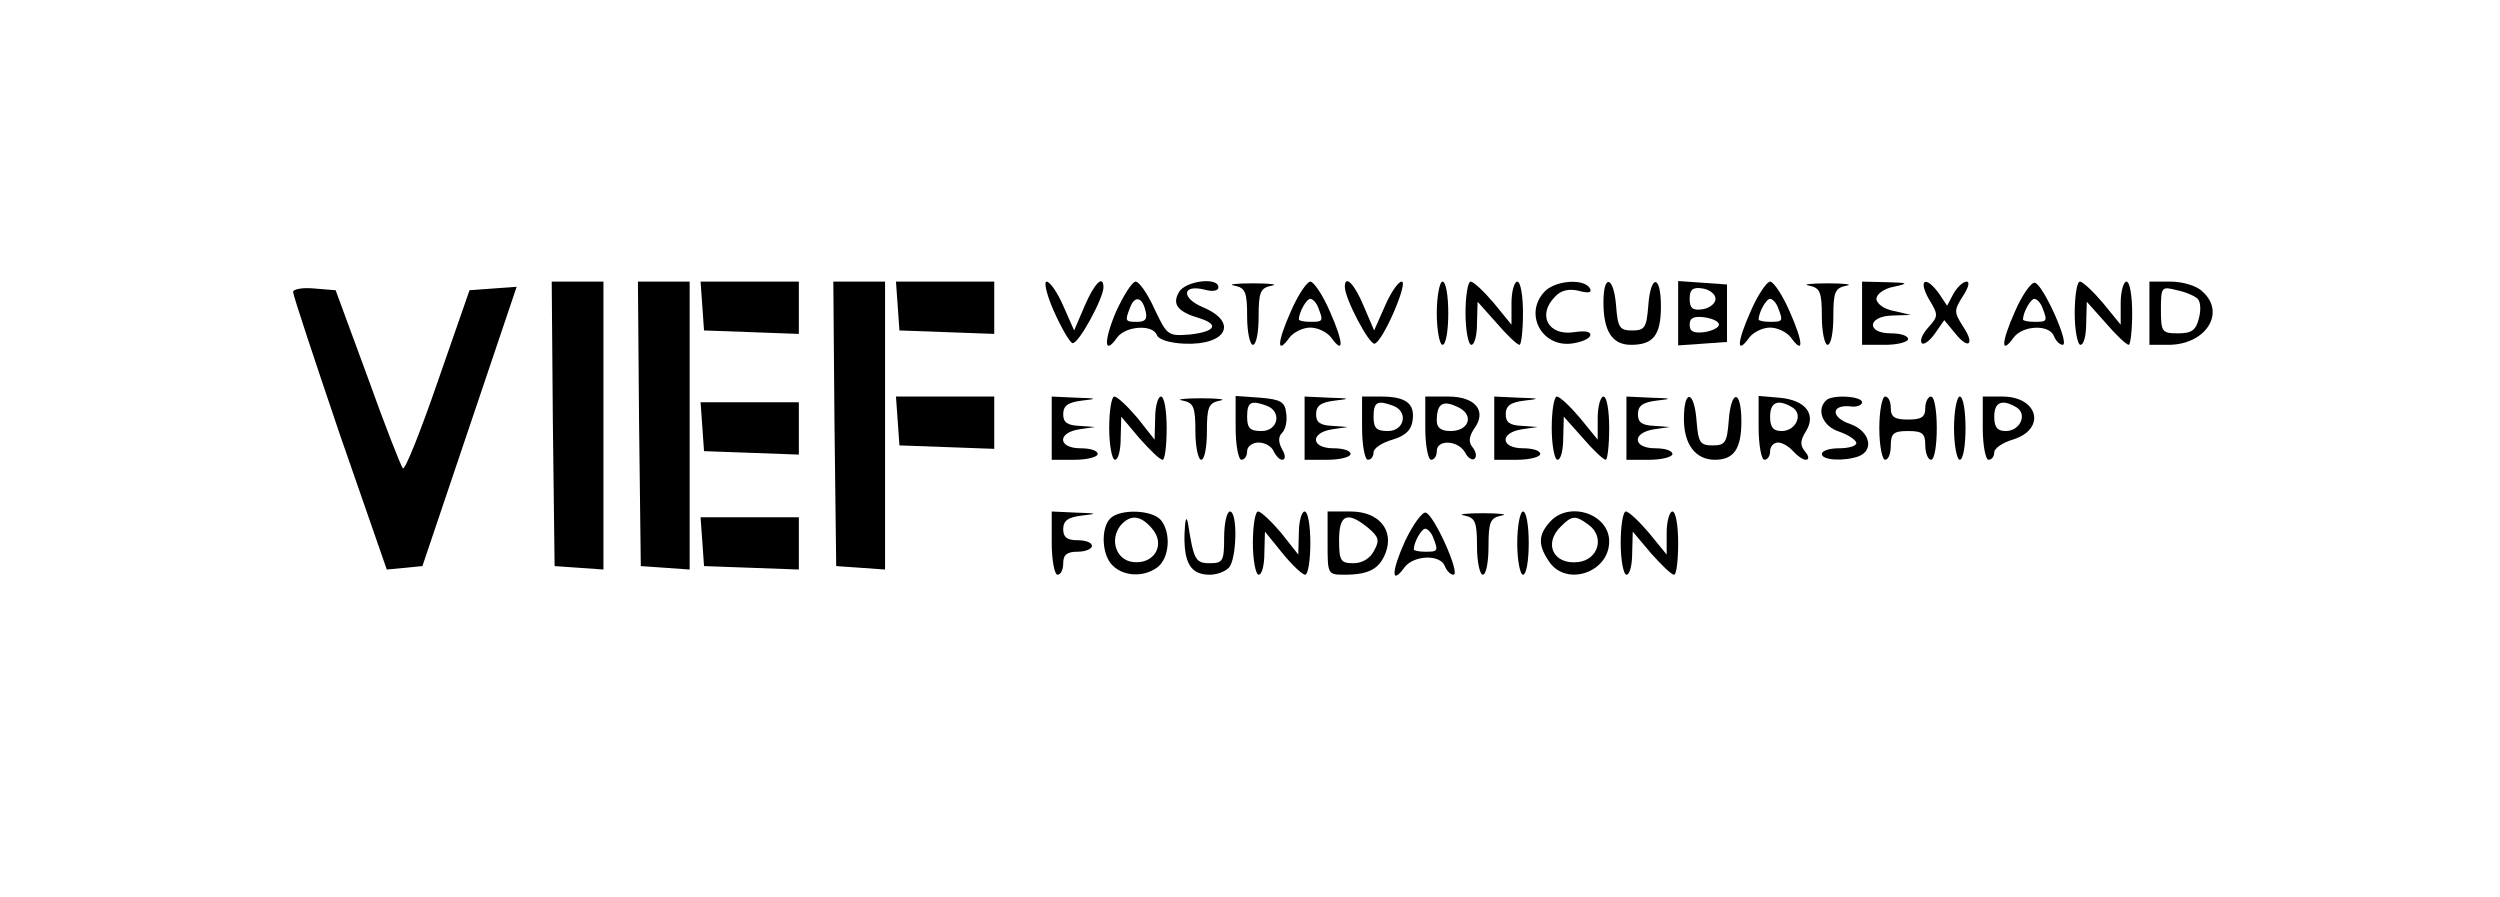 <?xml version="1.0" standalone="no"?>
<!DOCTYPE svg PUBLIC "-//W3C//DTD SVG 20010904//EN"
 "http://www.w3.org/TR/2001/REC-SVG-20010904/DTD/svg10.dtd">
<svg version="1.0" xmlns="http://www.w3.org/2000/svg"
 width="435pt" height="156pt" viewBox="0 0 435 156"
 preserveAspectRatio="xMidYMid meet">

<g transform="translate(0,156) scale(0.1,-0.1)"
fill="#000000" stroke="none">
<path d="M962 823 l3 -248 43 -3 42 -3 0 250 0 251 -45 0 -45 0 2 -247z"/>
<path d="M1112 823 l3 -248 43 -3 42 -3 0 250 0 251 -45 0 -45 0 2 -247z"/>
<path d="M1222 1028 l3 -43 83 -3 82 -3 0 46 0 45 -86 0 -85 0 3 -42z"/>
<path d="M1452 823 l3 -248 43 -3 42 -3 0 250 0 251 -45 0 -45 0 2 -247z"/>
<path d="M1562 1028 l3 -43 83 -3 82 -3 0 46 0 45 -86 0 -85 0 3 -42z"/>
<path d="M1834 1018 c13 -29 27 -53 32 -55 10 -3 54 78 54 97 0 23 -16 7 -33
-33 l-18 -42 -19 43 c-10 23 -23 42 -29 42 -5 0 0 -23 13 -52z"/>
<path d="M1942 1018 c-22 -52 -21 -78 2 -45 15 20 62 23 69 4 3 -8 23 -14 48
-15 73 -3 94 37 33 63 -39 16 -38 41 2 31 14 -4 24 -2 24 4 0 19 -59 11 -69
-9 -12 -21 -1 -34 37 -45 34 -11 26 -23 -17 -28 -39 -3 -40 -2 -62 44 -12 27
-27 48 -33 48 -6 0 -21 -24 -34 -52z m51 2 c4 -15 0 -20 -14 -20 -21 0 -22 1
-13 24 8 22 21 20 27 -4z"/>
<path d="M2148 1063 c19 -4 22 -11 22 -54 0 -27 5 -49 10 -49 6 0 10 22 10 49
0 43 3 50 23 54 12 2 -3 4 -33 4 -30 0 -45 -2 -32 -4z"/>
<path d="M2246 1018 c-24 -54 -25 -77 -2 -45 7 9 23 17 36 17 13 0 29 -8 36
-17 23 -32 22 -9 -2 45 -12 28 -28 52 -34 52 -6 0 -22 -24 -34 -52z m48 6 c9
-23 8 -24 -14 -24 -11 0 -20 2 -20 4 0 12 13 36 20 36 4 0 11 -7 14 -16z"/>
<path d="M2340 1061 c0 -21 43 -102 52 -99 15 5 59 108 47 108 -6 0 -19 -19
-29 -42 l-19 -43 -18 42 c-16 39 -33 56 -33 34z"/>
<path d="M2500 1015 c0 -30 5 -55 10 -55 6 0 10 25 10 55 0 30 -4 55 -10 55
-5 0 -10 -25 -10 -55z"/>
<path d="M2550 1015 c0 -30 5 -55 10 -55 6 0 10 17 10 38 l1 37 33 -37 c18
-21 36 -38 40 -38 3 0 6 25 6 55 0 30 -4 55 -10 55 -5 0 -10 -17 -10 -37 l0
-38 -31 38 c-17 20 -35 37 -40 37 -5 0 -9 -25 -9 -55z"/>
<path d="M2687 1052 c-35 -38 -5 -95 46 -90 17 2 32 8 34 14 2 7 -8 9 -28 6
-45 -7 -65 30 -33 62 10 11 24 14 41 10 18 -5 24 -3 19 5 -11 17 -61 13 -79
-7z"/>
<path d="M2790 1034 c0 -50 15 -74 48 -74 39 0 52 17 52 67 0 56 -18 56 -22 1
-3 -38 -6 -43 -28 -43 -22 0 -25 5 -28 43 -4 51 -22 57 -22 6z"/>
<path d="M2920 1015 l0 -56 43 3 42 3 0 50 0 50 -42 3 -43 3 0 -56z m65 25 c0
-8 -10 -16 -22 -18 -18 -3 -23 2 -23 18 0 16 5 21 23 18 12 -2 22 -10 22 -18z
m6 -45 c0 -5 -12 -11 -26 -13 -18 -2 -25 1 -25 13 0 12 7 15 25 13 14 -2 26
-7 26 -13z"/>
<path d="M3046 1018 c-24 -54 -25 -77 -2 -45 7 9 23 17 36 17 13 0 29 -8 36
-17 23 -32 22 -9 -2 45 -12 28 -28 52 -34 52 -6 0 -22 -24 -34 -52z m48 6 c9
-23 8 -24 -14 -24 -11 0 -20 2 -20 4 0 12 13 36 20 36 4 0 11 -7 14 -16z"/>
<path d="M3148 1063 c19 -4 22 -11 22 -54 0 -27 5 -49 10 -49 6 0 10 22 10 49
0 43 3 50 23 54 12 2 -3 4 -33 4 -30 0 -45 -2 -32 -4z"/>
<path d="M3240 1015 l0 -55 40 0 c22 0 40 5 40 10 0 6 -13 10 -30 10 -43 0
-41 30 3 31 l32 1 -30 7 c-17 3 -30 13 -30 21 0 8 13 18 30 21 27 6 26 7 -12
8 l-43 1 0 -55z"/>
<path d="M3356 1040 c17 -28 17 -30 -1 -50 -10 -11 -15 -23 -11 -27 3 -4 14 4
23 17 l16 23 19 -23 c24 -30 35 -19 13 13 -15 24 -15 27 0 51 10 15 13 26 7
26 -6 0 -16 -9 -23 -21 l-11 -21 -14 21 c-23 32 -37 25 -18 -9z"/>
<path d="M3506 1018 c-24 -54 -25 -77 -2 -45 16 21 62 23 70 2 3 -8 10 -15 15
-15 13 0 -33 103 -48 108 -6 2 -22 -20 -35 -50z m48 6 c9 -23 8 -24 -14 -24
-11 0 -20 2 -20 4 0 12 13 36 20 36 4 0 11 -7 14 -16z"/>
<path d="M3610 1015 c0 -30 5 -55 10 -55 6 0 10 17 10 38 l1 37 33 -37 c18
-21 36 -38 40 -38 3 0 6 25 6 55 0 30 -4 55 -10 55 -5 0 -10 -17 -10 -37 l0
-38 -31 38 c-17 20 -35 37 -40 37 -5 0 -9 -25 -9 -55z"/>
<path d="M3740 1015 l0 -55 33 0 c65 0 101 56 59 93 -10 10 -35 17 -55 17
l-37 0 0 -55z m84 25 c5 -5 6 -20 2 -34 -5 -21 -13 -26 -36 -26 -28 0 -30 2
-30 41 0 40 1 41 28 34 15 -3 31 -10 36 -15z"/>
<path d="M510 1052 c0 -6 37 -117 81 -247 l82 -236 31 3 31 3 82 243 82 243
-41 -3 -41 -3 -55 -158 c-30 -87 -57 -155 -61 -152 -3 3 -31 74 -61 158 l-56
152 -37 3 c-20 2 -37 -1 -37 -6z"/>
<path d="M1562 828 l3 -43 83 -3 82 -3 0 46 0 45 -86 0 -85 0 3 -42z"/>
<path d="M1830 815 l0 -55 40 0 c22 0 40 5 40 10 0 6 -13 10 -30 10 -39 0 -41
27 -2 33 l27 4 -27 2 c-21 1 -28 6 -28 20 0 15 8 21 33 24 28 3 26 4 -10 5
l-43 2 0 -55z"/>
<path d="M1930 815 c0 -30 5 -55 10 -55 6 0 10 17 10 38 l1 37 32 -38 c18 -20
35 -37 40 -37 4 0 7 25 7 55 0 30 -4 55 -10 55 -5 0 -10 -17 -10 -37 l-1 -38
-30 38 c-17 20 -35 37 -40 37 -5 0 -9 -25 -9 -55z"/>
<path d="M2058 863 c19 -4 22 -11 22 -54 0 -27 5 -49 10 -49 6 0 10 22 10 49
0 43 3 50 23 54 12 2 -3 4 -33 4 -30 0 -45 -2 -32 -4z"/>
<path d="M2150 816 c0 -31 5 -56 10 -56 6 0 10 7 10 15 0 8 9 15 20 15 11 0
23 -7 26 -15 4 -8 10 -15 15 -15 6 0 6 8 0 18 -7 13 -7 22 0 29 6 6 9 21 7 34
-2 20 -10 24 -45 27 l-43 3 0 -55z m54 38 c27 -10 20 -44 -9 -44 -20 0 -25 5
-25 25 0 26 7 29 34 19z"/>
<path d="M2270 815 l0 -55 40 0 c22 0 40 5 40 10 0 6 -13 10 -30 10 -39 0 -41
27 -2 33 l27 4 -27 2 c-21 1 -28 6 -28 20 0 15 8 21 33 24 28 3 26 4 -10 5
l-43 2 0 -55z"/>
<path d="M2370 815 c0 -30 5 -55 10 -55 6 0 10 6 10 13 0 7 15 17 33 22 23 7
33 17 35 34 4 29 -12 41 -55 41 l-33 0 0 -55z m54 39 c27 -10 20 -44 -9 -44
-20 0 -25 5 -25 25 0 26 7 29 34 19z"/>
<path d="M2480 815 c0 -30 5 -55 10 -55 6 0 10 7 10 15 0 21 37 19 49 -2 5
-10 13 -15 17 -11 4 4 2 13 -4 20 -7 9 -6 18 3 32 23 31 2 56 -45 56 l-40 0 0
-55z m60 35 c25 -14 15 -40 -16 -40 -17 0 -24 6 -24 18 0 31 11 37 40 22z"/>
<path d="M2600 815 l0 -55 40 0 c22 0 40 5 40 10 0 6 -13 10 -30 10 -39 0 -41
27 -2 33 l27 4 -27 2 c-21 1 -28 6 -28 20 0 15 8 21 33 24 28 3 26 4 -10 5
l-43 2 0 -55z"/>
<path d="M2700 815 c0 -30 5 -55 10 -55 6 0 10 17 10 38 l1 37 33 -37 c18 -21
36 -38 40 -38 3 0 6 25 6 55 0 30 -4 55 -10 55 -5 0 -10 -17 -10 -37 l0 -38
-31 38 c-17 20 -35 37 -40 37 -5 0 -9 -25 -9 -55z"/>
<path d="M2830 815 l0 -55 40 0 c22 0 40 5 40 10 0 6 -13 10 -30 10 -39 0 -41
27 -2 33 l27 4 -27 2 c-21 1 -28 6 -28 20 0 15 8 21 33 24 28 3 26 4 -10 5
l-43 2 0 -55z"/>
<path d="M2930 831 c0 -44 20 -71 54 -71 33 0 46 19 46 67 0 56 -18 56 -22 1
-3 -38 -6 -43 -28 -43 -22 0 -25 5 -28 43 -4 53 -22 56 -22 3z"/>
<path d="M3060 816 c0 -31 5 -56 10 -56 6 0 10 7 10 15 0 8 6 15 14 15 7 0 19
-7 26 -15 7 -8 17 -15 22 -15 6 0 6 6 -1 14 -9 11 -9 19 1 35 19 30 0 55 -46
59 l-36 3 0 -55z m59 35 c19 -12 6 -41 -19 -41 -15 0 -20 7 -20 25 0 26 14 31
39 16z"/>
<path d="M3177 863 c-17 -17 -5 -45 23 -54 17 -6 30 -15 30 -20 0 -5 -13 -9
-30 -9 -16 0 -30 -4 -30 -10 0 -11 39 -13 64 -4 28 11 19 44 -14 56 -34 11
-35 34 -1 31 11 -2 21 2 21 7 0 11 -53 14 -63 3z"/>
<path d="M3270 815 c0 -30 5 -55 10 -55 6 0 10 11 10 25 0 21 5 25 30 25 25 0
30 -4 30 -25 0 -14 5 -25 10 -25 6 0 10 25 10 55 0 30 -4 55 -10 55 -5 0 -10
-9 -10 -20 0 -16 -7 -20 -30 -20 -23 0 -30 4 -30 20 0 11 -4 20 -10 20 -5 0
-10 -25 -10 -55z"/>
<path d="M3400 815 c0 -30 5 -55 10 -55 6 0 10 25 10 55 0 30 -4 55 -10 55 -5
0 -10 -25 -10 -55z"/>
<path d="M3450 815 c0 -30 5 -55 10 -55 6 0 10 6 10 13 0 7 15 17 32 22 59 18
45 75 -18 75 l-34 0 0 -55z m59 36 c19 -12 6 -41 -19 -41 -15 0 -20 7 -20 25
0 26 14 31 39 16z"/>
<path d="M1222 818 l3 -43 83 -3 82 -3 0 46 0 45 -86 0 -85 0 3 -42z"/>
<path d="M1830 615 c0 -30 5 -55 10 -55 6 0 10 9 10 20 0 15 7 20 25 20 14 0
25 5 25 10 0 6 -11 10 -25 10 -18 0 -25 5 -25 19 0 15 8 21 33 24 28 3 26 4
-10 5 l-43 2 0 -55z"/>
<path d="M1932 658 c-17 -17 -15 -64 4 -82 19 -19 54 -21 78 -3 21 16 24 60 6
82 -15 18 -71 20 -88 3z m72 -17 c25 -28 5 -63 -32 -59 -30 3 -42 39 -22 64
17 19 34 18 54 -5z"/>
<path d="M2061 630 c-1 -50 11 -70 44 -70 12 0 26 5 33 12 14 14 16 98 2 98
-5 0 -10 -20 -10 -45 0 -41 -2 -45 -25 -45 -25 0 -28 6 -38 70 -3 14 -5 5 -6
-20z"/>
<path d="M2180 615 c0 -30 5 -55 10 -55 6 0 10 17 10 38 l1 37 30 -37 c17 -21
35 -38 40 -38 5 0 9 25 9 55 0 30 -4 55 -10 55 -5 0 -10 -17 -10 -37 l-1 -38
-30 38 c-17 20 -35 37 -40 37 -5 0 -9 -25 -9 -55z"/>
<path d="M2310 615 c0 -54 0 -55 29 -55 43 0 61 10 72 38 15 40 -12 72 -61 72
l-40 0 0 -55z m70 27 c19 -16 21 -22 11 -40 -7 -14 -21 -22 -36 -22 -22 0 -25
4 -25 40 0 45 14 51 50 22z"/>
<path d="M2445 619 c-24 -53 -25 -79 -1 -46 16 21 62 23 70 2 3 -8 10 -15 15
-15 13 0 -33 103 -48 108 -6 2 -22 -20 -36 -49z m49 5 c9 -23 8 -24 -14 -24
-11 0 -20 2 -20 4 0 12 13 36 20 36 4 0 11 -7 14 -16z"/>
<path d="M2548 663 c19 -4 22 -11 22 -54 0 -27 5 -49 10 -49 6 0 10 22 10 49
0 43 3 50 23 54 12 2 -3 4 -33 4 -30 0 -45 -2 -32 -4z"/>
<path d="M2640 615 c0 -30 5 -55 10 -55 6 0 10 25 10 55 0 30 -4 55 -10 55 -5
0 -10 -25 -10 -55z"/>
<path d="M2697 652 c-21 -23 -21 -41 -1 -70 30 -43 104 -18 104 36 0 48 -70
71 -103 34z m67 -5 c29 -21 17 -61 -18 -65 -43 -5 -61 32 -30 62 19 19 25 20
48 3z"/>
<path d="M2820 615 c0 -30 5 -55 10 -55 6 0 10 17 10 38 l1 37 32 -38 c18 -20
35 -37 40 -37 4 0 7 25 7 55 0 30 -4 55 -10 55 -5 0 -10 -17 -10 -37 l0 -38
-31 38 c-17 20 -35 37 -40 37 -5 0 -9 -25 -9 -55z"/>
<path d="M1222 618 l3 -43 83 -3 82 -3 0 46 0 45 -86 0 -85 0 3 -42z"/>
</g>
</svg>
